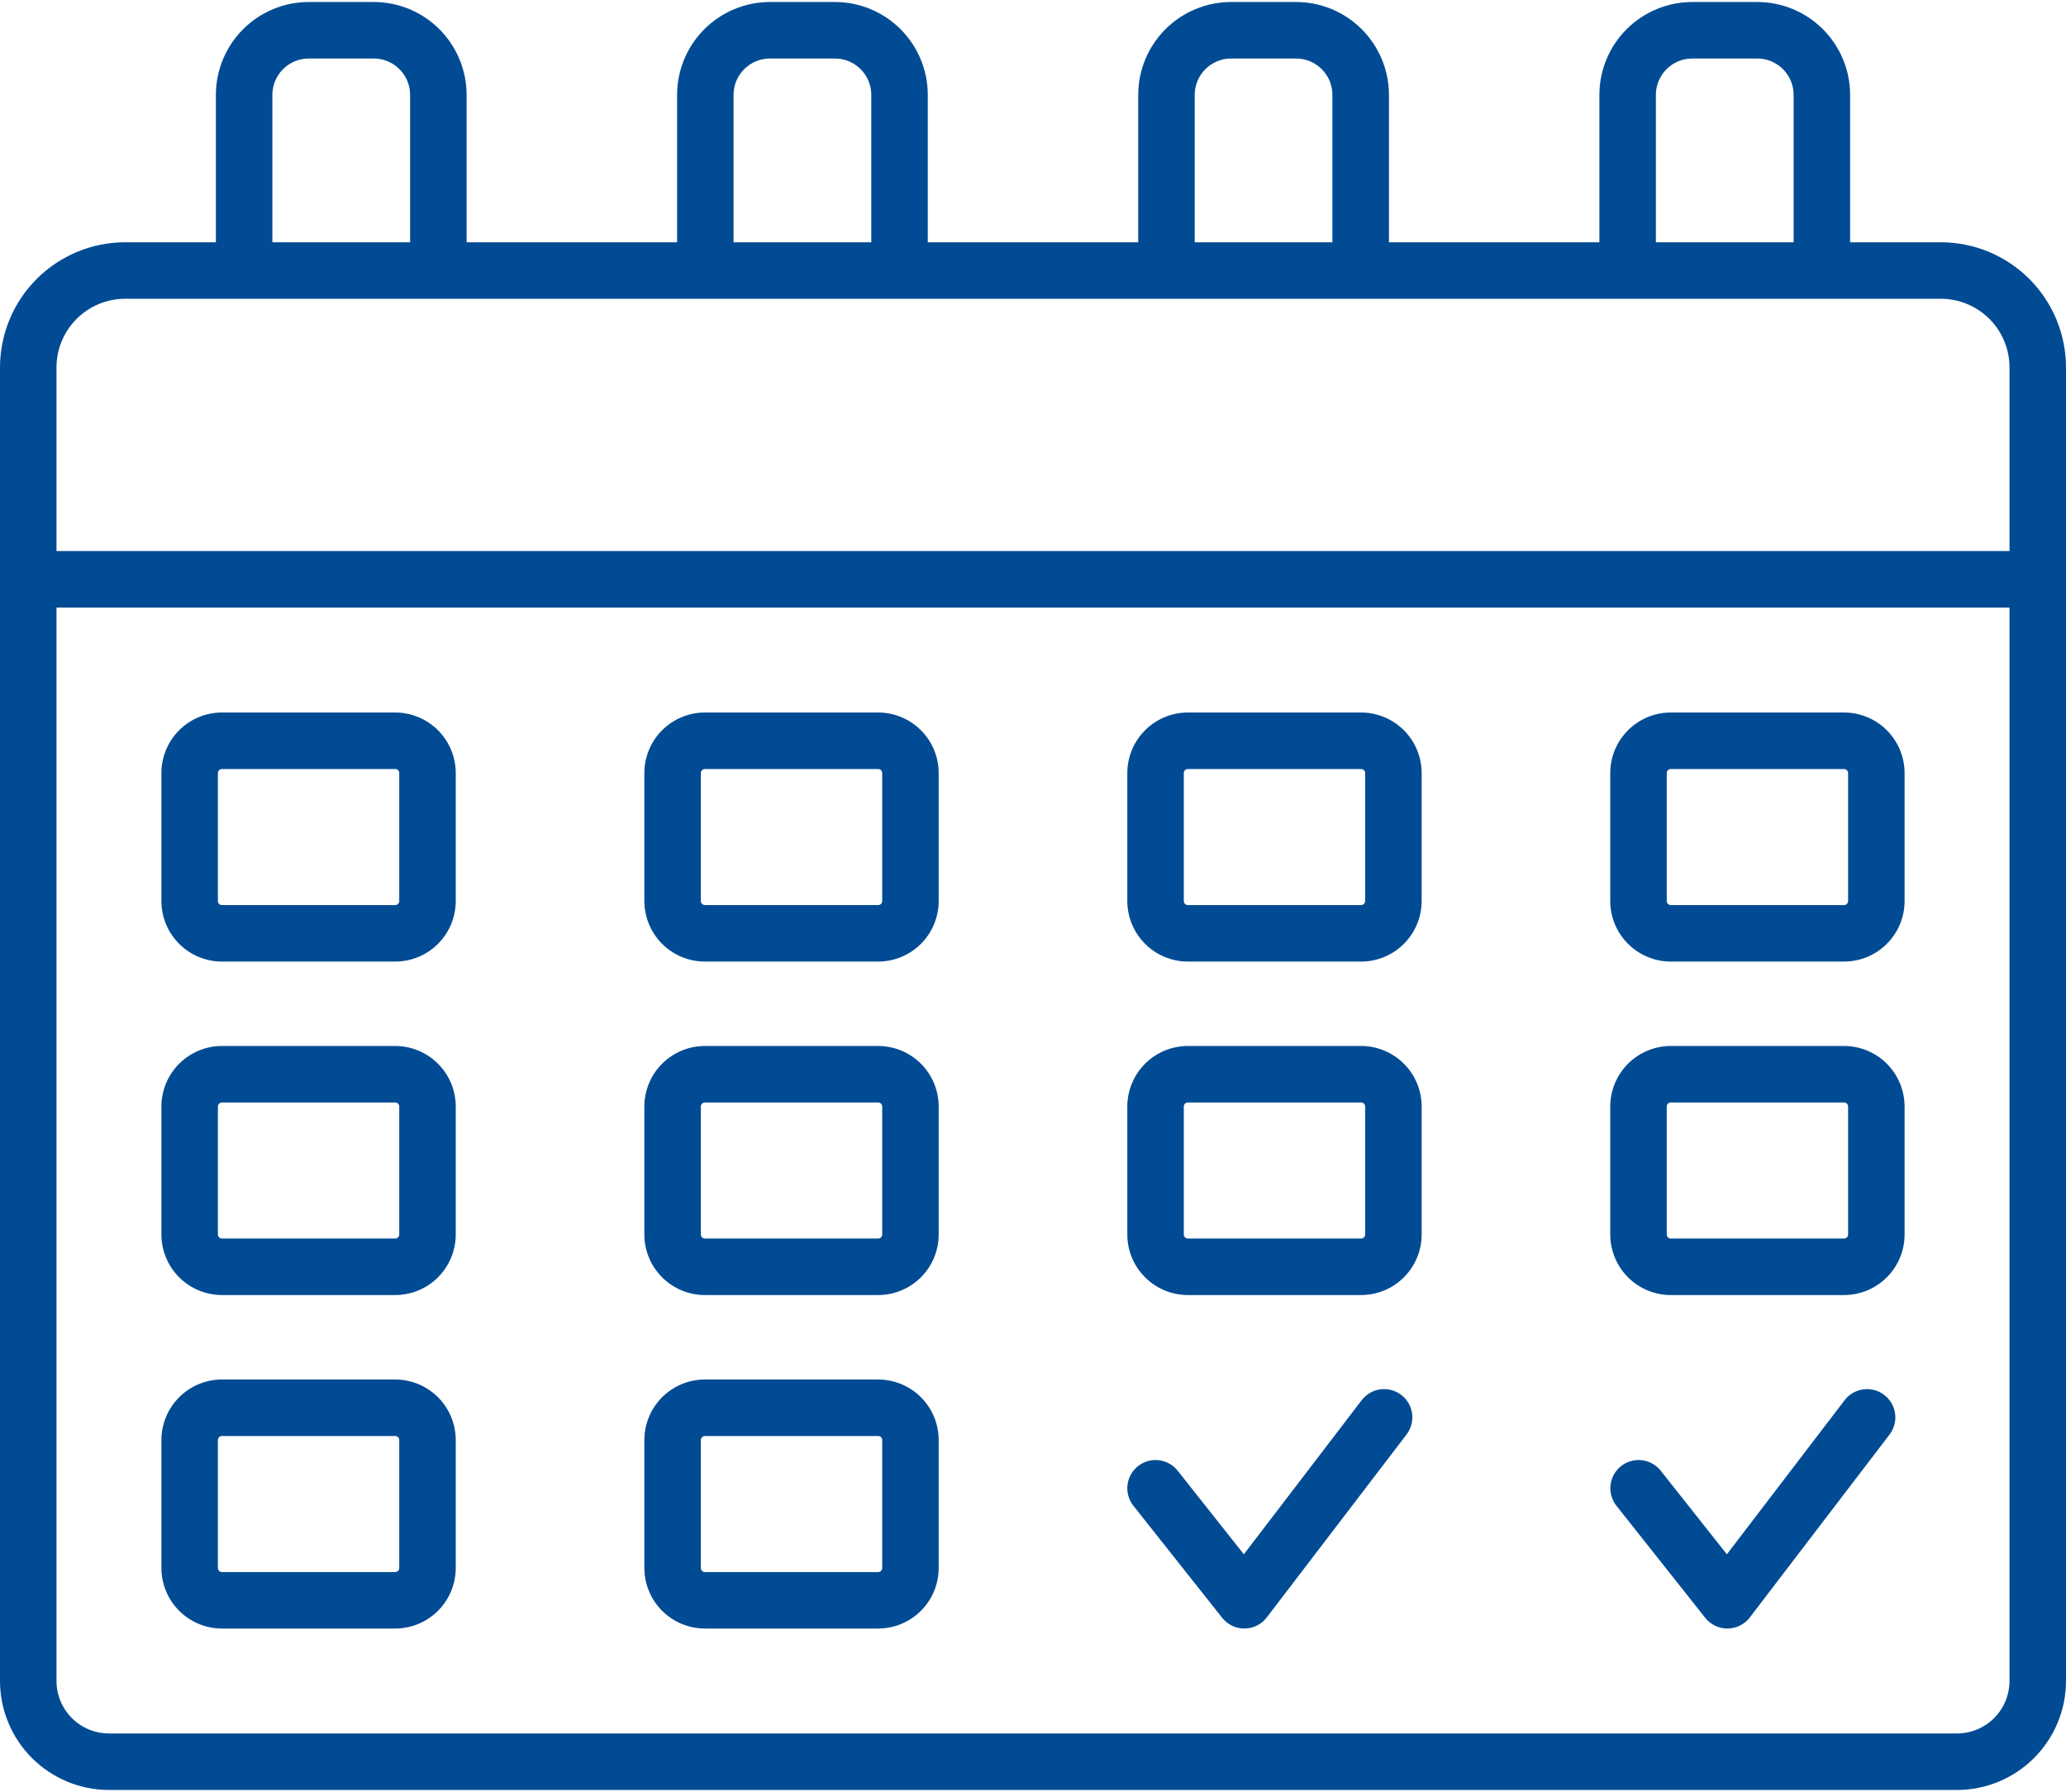 <svg width="512" height="444" viewBox="0 0 512 444" fill="none" xmlns="http://www.w3.org/2000/svg">
<path d="M481 60.028H458.5V23.496C458.494 17.398 456.068 11.552 451.756 7.24C447.444 2.928 441.598 0.502 435.5 0.496H419.364C413.266 0.502 407.42 2.928 403.108 7.24C398.796 11.552 396.37 17.398 396.364 23.496V60.028H344.212V23.496C344.206 17.398 341.78 11.552 337.468 7.24C333.156 2.928 327.31 0.502 321.212 0.496H305.076C298.978 0.503 293.132 2.929 288.821 7.241C284.509 11.553 282.083 17.398 282.076 23.496V60.028H229.924V23.496C229.917 17.398 227.491 11.553 223.179 7.241C218.868 2.929 213.022 0.503 206.924 0.496H190.8C184.702 0.503 178.856 2.929 174.545 7.241C170.233 11.553 167.807 17.398 167.8 23.496V60.028H115.636V23.496C115.629 17.398 113.203 11.553 108.891 7.241C104.58 2.929 98.734 0.503 92.636 0.496H76.5C70.402 0.503 64.556 2.929 60.245 7.241C55.933 11.553 53.507 17.398 53.5 23.496V60.028H31C22.781 60.038 14.902 63.307 9.09 69.118C3.279 74.93 0.01 82.809 0 91.028L0 416.504C0.008 423.662 2.856 430.525 7.917 435.587C12.979 440.648 19.842 443.496 27 443.504H485C492.158 443.496 499.021 440.648 504.083 435.587C509.144 430.525 511.992 423.662 512 416.504V91.028C511.99 82.809 508.721 74.93 502.91 69.118C497.098 63.307 489.219 60.038 481 60.028V60.028ZM410.364 23.496C410.367 21.11 411.316 18.823 413.004 17.136C414.691 15.448 416.978 14.499 419.364 14.496H435.5C437.886 14.499 440.173 15.448 441.86 17.136C443.548 18.823 444.497 21.11 444.5 23.496V60.028H410.364V23.496ZM296.076 23.496C296.079 21.11 297.028 18.823 298.716 17.136C300.403 15.448 302.69 14.499 305.076 14.496H321.2C323.586 14.499 325.873 15.448 327.56 17.136C329.248 18.823 330.197 21.11 330.2 23.496V60.028H296.076V23.496ZM181.788 23.496C181.791 21.11 182.74 18.823 184.428 17.136C186.115 15.448 188.402 14.499 190.788 14.496H206.924C209.31 14.499 211.597 15.448 213.284 17.136C214.972 18.823 215.921 21.11 215.924 23.496V60.028H181.788V23.496ZM67.5 23.496C67.503 21.11 68.452 18.823 70.139 17.136C71.827 15.448 74.114 14.499 76.5 14.496H92.636C95.022 14.499 97.309 15.448 98.996 17.136C100.684 18.823 101.633 21.11 101.636 23.496V60.028H67.5V23.496ZM14 91.028C14.005 86.521 15.798 82.2 18.985 79.013C22.172 75.826 26.493 74.033 31 74.028H481C485.507 74.032 489.829 75.825 493.016 79.012C496.203 82.199 497.996 86.521 498 91.028V136.54H14V91.028ZM498 416.504C497.996 419.951 496.625 423.255 494.188 425.692C491.751 428.129 488.447 429.5 485 429.504H27C23.553 429.5 20.249 428.129 17.812 425.692C15.375 423.255 14.004 419.951 14 416.504V150.54H498V416.504Z" fill="#004B93"/>
<path d="M55 238.252H97.944C101.921 238.247 105.733 236.665 108.545 233.853C111.357 231.041 112.939 227.229 112.944 223.252V191.54C112.94 187.563 111.358 183.75 108.546 180.938C105.734 178.126 101.921 176.544 97.944 176.54H55C51.023 176.544 47.21 178.126 44.398 180.938C41.586 183.75 40.004 187.563 40 191.54V223.252C40.005 227.229 41.587 231.041 44.399 233.853C47.211 236.665 51.023 238.247 55 238.252V238.252ZM54 191.54C54 191.275 54.105 191.02 54.293 190.833C54.48 190.645 54.735 190.54 55 190.54H97.944C98.209 190.54 98.464 190.645 98.651 190.833C98.839 191.02 98.944 191.275 98.944 191.54V223.252C98.943 223.517 98.837 223.771 98.65 223.958C98.463 224.145 98.209 224.251 97.944 224.252H55C54.735 224.251 54.481 224.145 54.294 223.958C54.107 223.771 54.001 223.517 54 223.252V191.54Z" fill="#004B93"/>
<path d="M174.684 238.252H217.628C221.605 238.247 225.417 236.665 228.229 233.853C231.041 231.041 232.623 227.229 232.628 223.252V191.54C232.624 187.563 231.042 183.75 228.23 180.938C225.418 178.126 221.605 176.544 217.628 176.54H174.684C170.707 176.544 166.894 178.126 164.082 180.938C161.27 183.75 159.688 187.563 159.684 191.54V223.252C159.689 227.229 161.271 231.041 164.083 233.853C166.895 236.665 170.707 238.247 174.684 238.252ZM173.684 191.54C173.685 191.275 173.791 191.021 173.978 190.834C174.165 190.647 174.419 190.541 174.684 190.54H217.628C217.893 190.54 218.148 190.645 218.335 190.833C218.523 191.02 218.628 191.275 218.628 191.54V223.252C218.627 223.517 218.521 223.771 218.334 223.958C218.147 224.145 217.893 224.251 217.628 224.252H174.684C174.419 224.251 174.165 224.145 173.978 223.958C173.791 223.771 173.685 223.517 173.684 223.252V191.54Z" fill="#004B93"/>
<path d="M294.372 238.252H337.316C341.293 238.247 345.105 236.665 347.917 233.853C350.729 231.041 352.311 227.229 352.316 223.252V191.54C352.311 187.563 350.729 183.751 347.917 180.939C345.105 178.127 341.293 176.545 337.316 176.54H294.372C290.395 176.544 286.582 178.126 283.77 180.938C280.958 183.75 279.376 187.563 279.372 191.54V223.252C279.377 227.229 280.959 231.041 283.771 233.853C286.583 236.665 290.395 238.247 294.372 238.252ZM293.372 191.54C293.372 191.275 293.477 191.02 293.665 190.833C293.852 190.645 294.107 190.54 294.372 190.54H337.316C337.581 190.54 337.836 190.645 338.023 190.833C338.211 191.02 338.316 191.275 338.316 191.54V223.252C338.315 223.517 338.209 223.771 338.022 223.958C337.835 224.145 337.581 224.251 337.316 224.252H294.372C294.107 224.251 293.853 224.145 293.666 223.958C293.479 223.771 293.373 223.517 293.372 223.252V191.54Z" fill="#004B93"/>
<path d="M414.056 238.252H457C460.977 238.247 464.789 236.665 467.601 233.853C470.413 231.041 471.995 227.229 472 223.252V191.54C471.995 187.563 470.413 183.751 467.601 180.939C464.789 178.127 460.977 176.545 457 176.54H414.056C410.079 176.544 406.266 178.126 403.454 180.938C400.642 183.75 399.06 187.563 399.056 191.54V223.252C399.061 227.229 400.643 231.041 403.455 233.853C406.267 236.665 410.079 238.247 414.056 238.252ZM413.056 191.54C413.056 191.275 413.161 191.02 413.349 190.833C413.536 190.645 413.791 190.54 414.056 190.54H457C457.265 190.54 457.52 190.645 457.707 190.833C457.895 191.02 458 191.275 458 191.54V223.252C457.999 223.517 457.893 223.771 457.706 223.958C457.519 224.145 457.265 224.251 457 224.252H414.056C413.791 224.251 413.537 224.145 413.35 223.958C413.163 223.771 413.057 223.517 413.056 223.252V191.54Z" fill="#004B93"/>
<path d="M55 320.876H97.944C101.921 320.871 105.733 319.289 108.545 316.477C111.357 313.665 112.939 309.853 112.944 305.876V274.164C112.939 270.187 111.357 266.375 108.545 263.563C105.733 260.751 101.921 259.169 97.944 259.164H55C51.023 259.169 47.211 260.751 44.399 263.563C41.587 266.375 40.005 270.187 40 274.164V305.876C40.005 309.853 41.587 313.665 44.399 316.477C47.211 319.289 51.023 320.871 55 320.876V320.876ZM54 274.164C54 273.899 54.105 273.644 54.293 273.457C54.48 273.269 54.735 273.164 55 273.164H97.944C98.209 273.164 98.464 273.269 98.651 273.457C98.839 273.644 98.944 273.899 98.944 274.164V305.876C98.943 306.141 98.837 306.395 98.65 306.582C98.463 306.769 98.209 306.875 97.944 306.876H55C54.735 306.875 54.481 306.769 54.294 306.582C54.107 306.395 54.001 306.141 54 305.876V274.164Z" fill="#004B93"/>
<path d="M174.684 320.876H217.628C221.605 320.871 225.417 319.289 228.229 316.477C231.041 313.665 232.623 309.853 232.628 305.876V274.164C232.623 270.187 231.041 266.375 228.229 263.563C225.417 260.751 221.605 259.169 217.628 259.164H174.684C170.707 259.169 166.895 260.751 164.083 263.563C161.271 266.375 159.689 270.187 159.684 274.164V305.876C159.689 309.853 161.271 313.665 164.083 316.477C166.895 319.289 170.707 320.871 174.684 320.876ZM173.684 274.164C173.685 273.899 173.791 273.645 173.978 273.458C174.165 273.271 174.419 273.165 174.684 273.164H217.628C217.893 273.164 218.148 273.269 218.335 273.457C218.523 273.644 218.628 273.899 218.628 274.164V305.876C218.627 306.141 218.521 306.395 218.334 306.582C218.147 306.769 217.893 306.875 217.628 306.876H174.684C174.419 306.875 174.165 306.769 173.978 306.582C173.791 306.395 173.685 306.141 173.684 305.876V274.164Z" fill="#004B93"/>
<path d="M294.372 320.876H337.316C341.293 320.871 345.105 319.289 347.917 316.477C350.729 313.665 352.311 309.853 352.316 305.876V274.164C352.311 270.187 350.729 266.375 347.917 263.563C345.105 260.751 341.293 259.169 337.316 259.164H294.372C290.395 259.169 286.583 260.751 283.771 263.563C280.959 266.375 279.377 270.187 279.372 274.164V305.876C279.377 309.853 280.959 313.665 283.771 316.477C286.583 319.289 290.395 320.871 294.372 320.876ZM293.372 274.164C293.372 273.899 293.477 273.644 293.665 273.457C293.852 273.269 294.107 273.164 294.372 273.164H337.316C337.581 273.164 337.836 273.269 338.023 273.457C338.211 273.644 338.316 273.899 338.316 274.164V305.876C338.315 306.141 338.209 306.395 338.022 306.582C337.835 306.769 337.581 306.875 337.316 306.876H294.372C294.107 306.875 293.853 306.769 293.666 306.582C293.479 306.395 293.373 306.141 293.372 305.876V274.164Z" fill="#004B93"/>
<path d="M414.056 320.876H457C460.977 320.871 464.789 319.289 467.601 316.477C470.413 313.665 471.995 309.853 472 305.876V274.164C471.995 270.187 470.413 266.375 467.601 263.563C464.789 260.751 460.977 259.169 457 259.164H414.056C410.079 259.169 406.267 260.751 403.455 263.563C400.643 266.375 399.061 270.187 399.056 274.164V305.876C399.061 309.853 400.643 313.665 403.455 316.477C406.267 319.289 410.079 320.871 414.056 320.876ZM413.056 274.164C413.056 273.899 413.161 273.644 413.349 273.457C413.536 273.269 413.791 273.164 414.056 273.164H457C457.265 273.164 457.52 273.269 457.707 273.457C457.895 273.644 458 273.899 458 274.164V305.876C457.999 306.141 457.893 306.395 457.706 306.582C457.519 306.769 457.265 306.875 457 306.876H414.056C413.791 306.875 413.537 306.769 413.35 306.582C413.163 306.395 413.057 306.141 413.056 305.876V274.164Z" fill="#004B93"/>
<path d="M55 403.504H97.944C101.921 403.499 105.733 401.917 108.545 399.105C111.357 396.293 112.939 392.481 112.944 388.504V356.8C112.939 352.823 111.357 349.011 108.545 346.199C105.733 343.387 101.921 341.805 97.944 341.8H55C51.023 341.805 47.211 343.387 44.399 346.199C41.587 349.011 40.005 352.823 40 356.8V388.512C40.007 392.487 41.59 396.297 44.402 399.108C47.214 401.918 51.025 403.499 55 403.504V403.504ZM54 356.8C54 356.535 54.105 356.28 54.293 356.093C54.48 355.905 54.735 355.8 55 355.8H97.944C98.209 355.8 98.464 355.905 98.651 356.093C98.839 356.28 98.944 356.535 98.944 356.8V388.512C98.944 388.777 98.839 389.032 98.651 389.219C98.464 389.407 98.209 389.512 97.944 389.512H55C54.735 389.512 54.48 389.407 54.293 389.219C54.105 389.032 54 388.777 54 388.512V356.8Z" fill="#004B93"/>
<path d="M174.684 403.504H217.628C221.605 403.499 225.417 401.917 228.229 399.105C231.041 396.293 232.623 392.481 232.628 388.504V356.8C232.623 352.823 231.041 349.011 228.229 346.199C225.417 343.387 221.605 341.805 217.628 341.8H174.684C170.707 341.805 166.895 343.387 164.083 346.199C161.271 349.011 159.689 352.823 159.684 356.8V388.512C159.691 392.487 161.274 396.297 164.086 399.108C166.898 401.918 170.709 403.499 174.684 403.504ZM173.684 356.8C173.685 356.535 173.791 356.281 173.978 356.094C174.165 355.907 174.419 355.801 174.684 355.8H217.628C217.893 355.8 218.148 355.905 218.335 356.093C218.523 356.28 218.628 356.535 218.628 356.8V388.512C218.628 388.777 218.523 389.032 218.335 389.219C218.148 389.407 217.893 389.512 217.628 389.512H174.684C174.419 389.511 174.165 389.405 173.978 389.218C173.791 389.031 173.685 388.777 173.684 388.512V356.8Z" fill="#004B93"/>
<path d="M347.264 345.62C345.789 344.493 343.926 343.998 342.086 344.244C340.246 344.49 338.579 345.457 337.452 346.932L308.252 385.108L291.852 364.4C291.281 363.68 290.574 363.079 289.771 362.632C288.969 362.185 288.086 361.901 287.173 361.795C286.26 361.689 285.335 361.765 284.451 362.016C283.568 362.268 282.742 362.691 282.022 363.262C281.302 363.833 280.701 364.54 280.254 365.343C279.807 366.145 279.523 367.029 279.417 367.941C279.311 368.854 279.387 369.779 279.638 370.663C279.89 371.546 280.313 372.372 280.884 373.092L302.884 400.852C303.539 401.679 304.373 402.347 305.322 402.806C306.272 403.265 307.313 403.504 308.368 403.504H308.428C309.493 403.494 310.542 403.241 311.495 402.765C312.448 402.289 313.28 401.602 313.928 400.756L348.568 355.432C349.127 354.702 349.537 353.87 349.774 352.981C350.011 352.093 350.071 351.167 349.949 350.256C349.828 349.345 349.529 348.466 349.068 347.671C348.607 346.875 347.994 346.178 347.264 345.62Z" fill="#004B93"/>
<path d="M466.948 345.62C465.473 344.493 463.61 343.998 461.77 344.244C459.93 344.49 458.263 345.457 457.136 346.932L427.96 385.108L411.56 364.4C410.989 363.68 410.282 363.079 409.479 362.632C408.677 362.185 407.793 361.901 406.881 361.795C405.968 361.689 405.043 361.765 404.159 362.016C403.276 362.268 402.45 362.691 401.73 363.262C401.01 363.833 400.409 364.54 399.962 365.343C399.515 366.145 399.231 367.029 399.125 367.941C399.019 368.854 399.095 369.779 399.346 370.663C399.598 371.546 400.021 372.372 400.592 373.092L422.592 400.852C423.248 401.679 424.082 402.347 425.032 402.806C425.983 403.266 427.025 403.504 428.08 403.504H428.14C429.205 403.494 430.254 403.241 431.207 402.765C432.16 402.289 432.992 401.602 433.64 400.756L468.276 355.432C468.833 354.701 469.241 353.867 469.476 352.978C469.711 352.089 469.768 351.162 469.645 350.251C469.521 349.34 469.22 348.462 468.757 347.667C468.294 346.873 467.68 346.177 466.948 345.62V345.62Z" fill="#004B93"/>
</svg>
